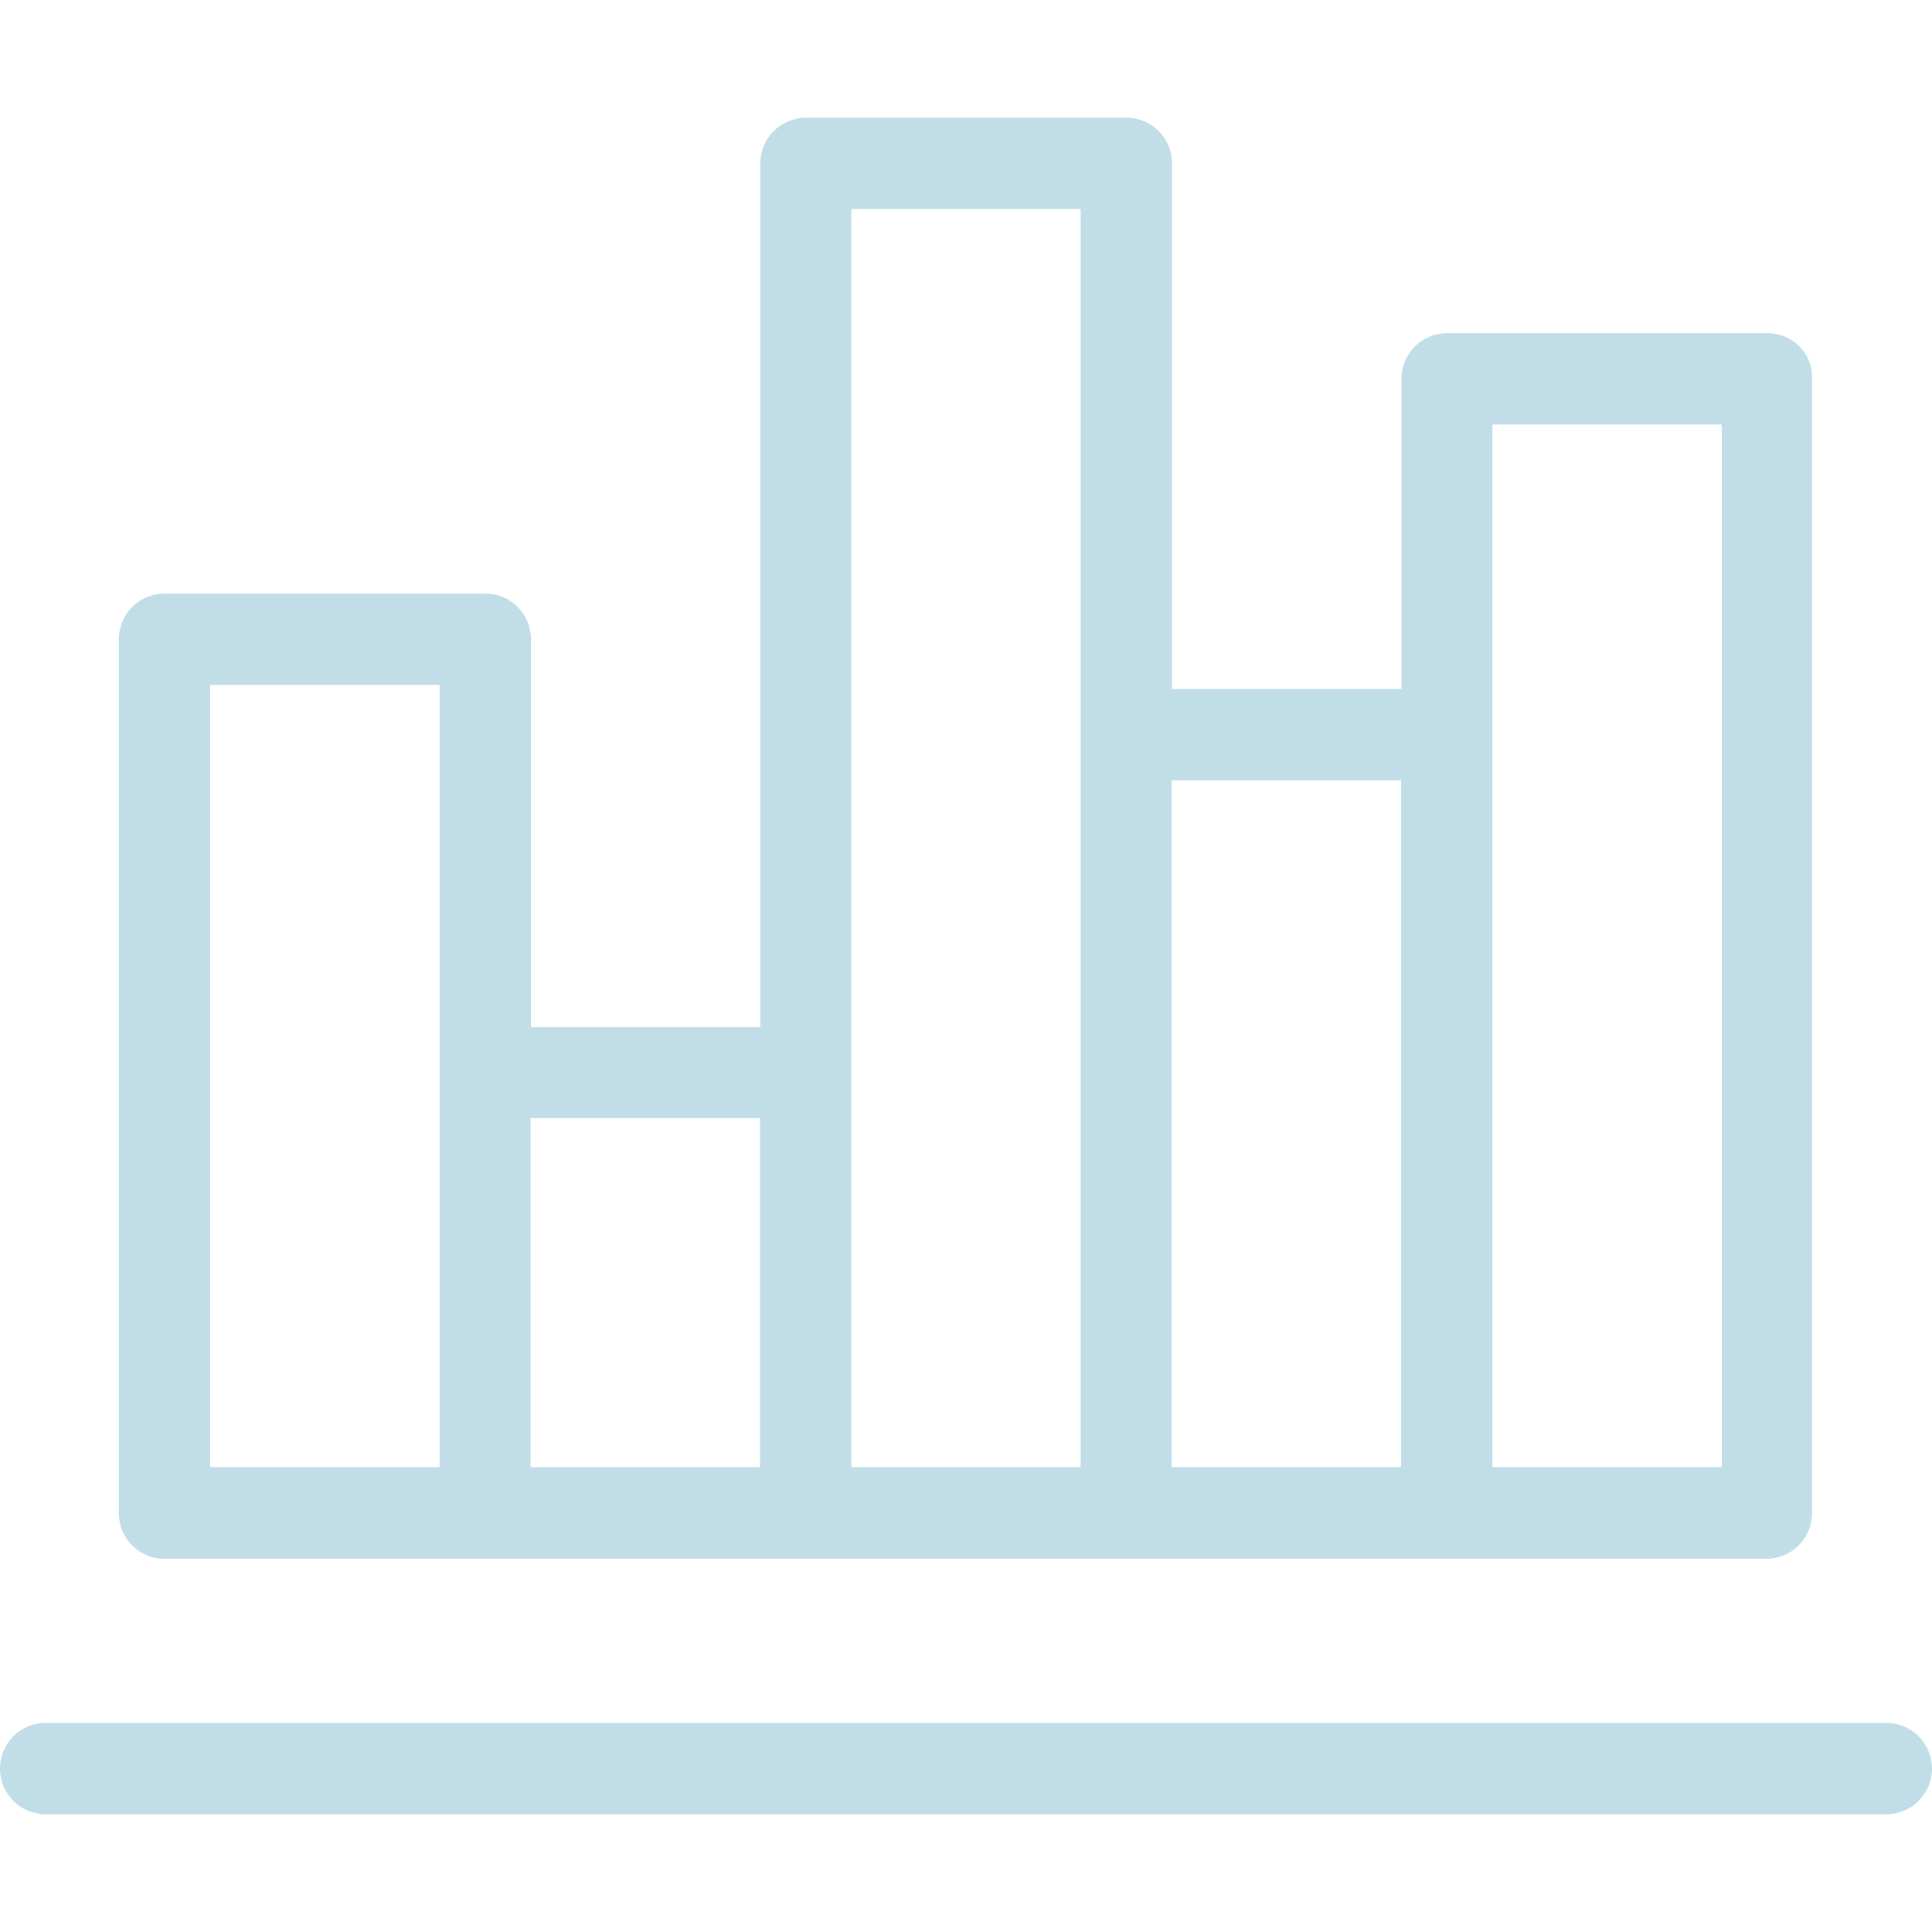 <?xml version="1.0" encoding="utf-8"?>
<!-- Generator: Adobe Illustrator 21.0.2, SVG Export Plug-In . SVG Version: 6.00 Build 0)  -->
<svg version="1.1" id="Layer_1" xmlns="http://www.w3.org/2000/svg" xmlns:xlink="http://www.w3.org/1999/xlink" x="0px" y="0px"
	 viewBox="0 0 512 512" style="enable-background:new 0 0 512 512;" xml:space="preserve">
<style type="text/css">
	.st0{fill:#C0DDE8;}
</style>
<g>
	<g>
		<path class="st0" d="M499.9,456.6H12.1C5.4,456.6,0,462,0,468.7c0,6.7,5.4,12.1,12.1,12.1h487.8c6.7,0,12.1-5.4,12.1-12.1
			C512,462,506.6,456.6,499.9,456.6z"/>
	</g>
</g>
<g>
	<g>
		<path class="st0" d="M468.4,88.3h-84.9c-6.7,0-12.1,5.4-12.1,12.1v82.2h-60.8V43.3c0-6.7-5.4-12.1-12.1-12.1h-84.9
			c-6.7,0-12.1,5.4-12.1,12.1v228.9h-60.8V169.4c0-6.7-5.4-12.1-12.1-12.1H43.6c-6.7,0-12.1,5.4-12.1,12.1v231.6
			c0,6.7,5.4,12.1,12.1,12.1h84.9h84.9h84.9h84.9h84.9c6.7,0,12.1-5.4,12.1-12.1V100.4C480.5,93.7,475.1,88.3,468.4,88.3z
			 M116.5,388.8H55.7V181.5h60.8C116.5,181.5,116.5,388.8,116.5,388.8z M201.4,388.8h-60.8v-92.5h60.8V388.8z M286.4,194.7v194.1
			h-60.8V55.4h60.8V194.7z M371.3,388.8h-60.8v-182h60.8V388.8z M456.3,388.8h-60.8V194.7v-82.2h60.8L456.3,388.8L456.3,388.8z"/>
	</g>
</g>
</svg>
